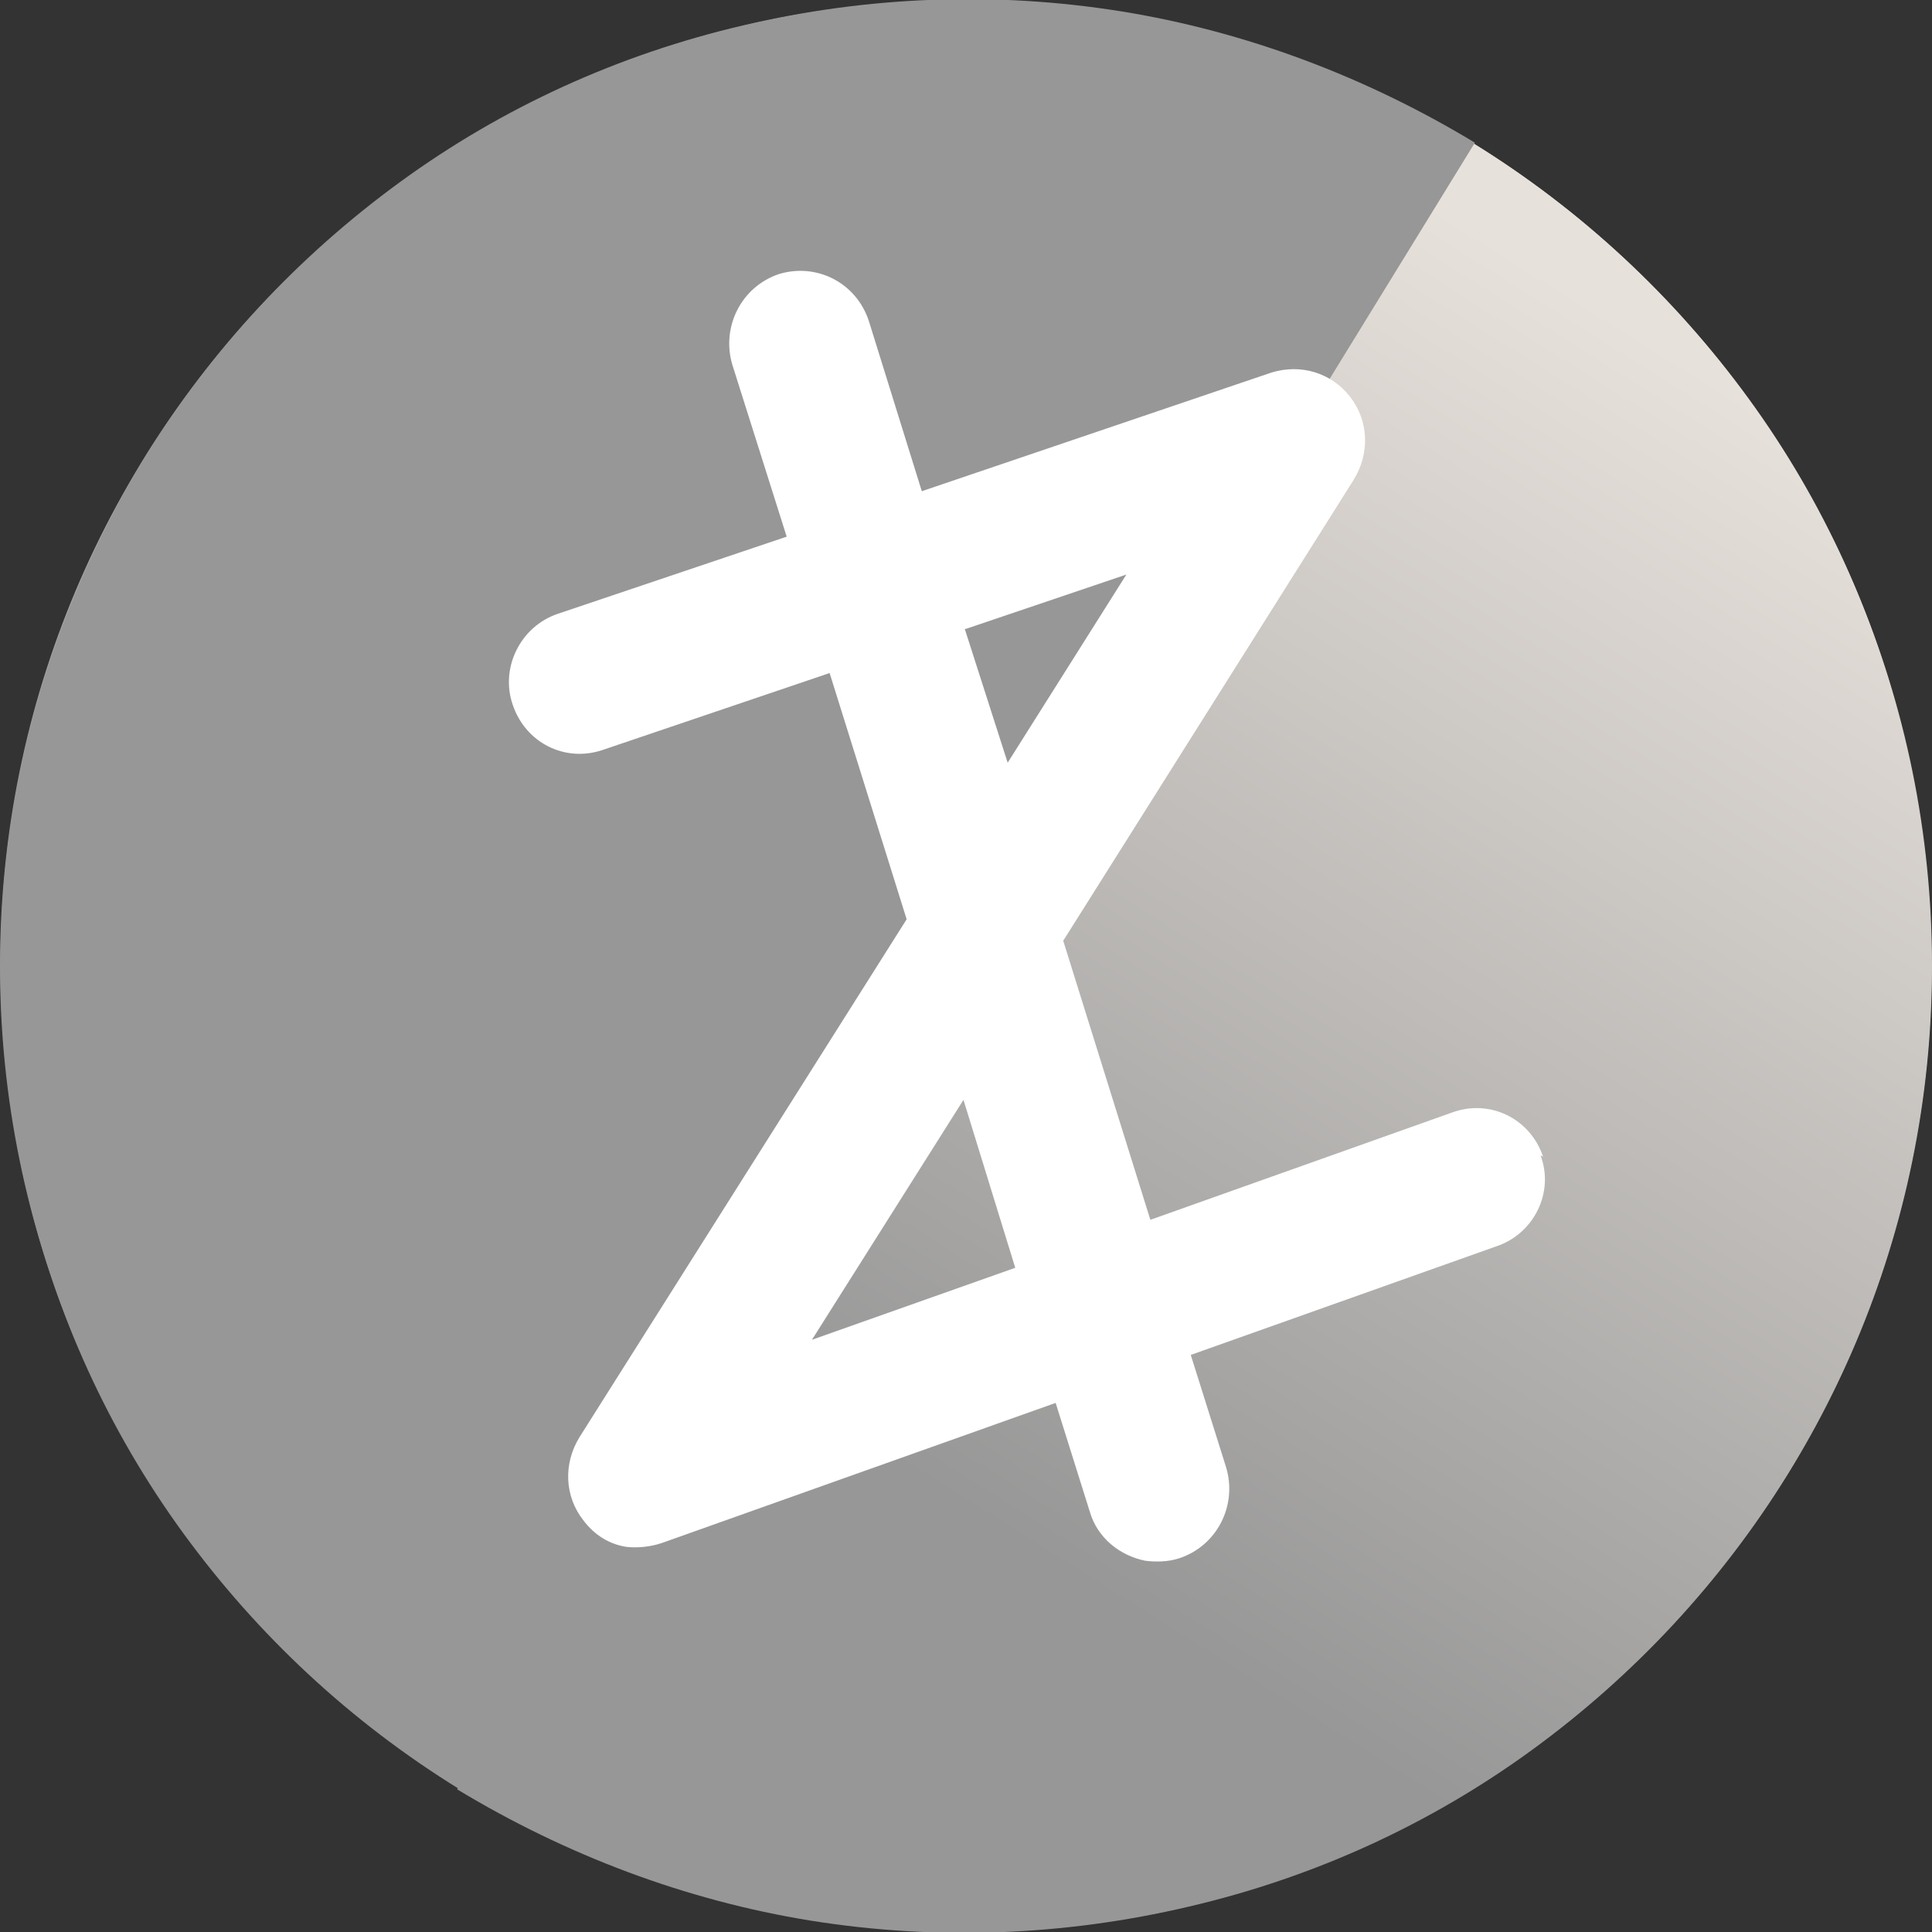 <?xml version="1.0" encoding="UTF-8"?>
<svg xmlns="http://www.w3.org/2000/svg" xmlns:xlink="http://www.w3.org/1999/xlink" version="1.1" viewBox="0 0 153 153">
	<rect x="0" y="0" width="153" height="153" fill="#333333" stroke="none"/>
	<defs>
		<style>
			.cls-1 {
			fill: url(#_Безымянный_градиент_7);
			}

			.cls-2 {
			fill: #fff;
			}

			.cls-3 {
			fill: url(#_Безымянный_градиент_71-2);
			}

			.cls-4 {
			fill: url(#_Безымянный_градиент_71);
			}
		</style>
		<linearGradient id="_Безымянный_градиент_71" data-name="Безымянный градиент 71" x1="113.2" y1="139" x2="58.1" y2="46.6" gradientTransform="translate(0 154) scale(1 -1)" gradientUnits="userSpaceOnUse">
			<stop offset="0" stop-color="#e7e1db"/>
			<stop offset="1" stop-color="#979797"/>
		</linearGradient>
		<linearGradient id="_Безымянный_градиент_71-2" data-name="Безымянный градиент 71" x1="146.3" y1="117.4" x2="89.2" y2="26.5" xlink:href="#_Безымянный_градиент_71"/>
		<linearGradient id="_Безымянный_градиент_7" data-name="Безымянный градиент 7" x1="83.3" y1="160.2" x2="20.1" y2="58.9" gradientTransform="translate(0 154) scale(1 -1)" gradientUnits="userSpaceOnUse">
			<stop offset="0" stop-color="#979797"/>
			<stop offset="1" stop-color="#979797"/>
		</linearGradient>
	</defs>
	<!-- Generator: Adobe Illustrator 28.6.0, SVG Export Plug-In . SVG Version: 1.2.0 Build 709)  -->
	<g>
		<g id="_Слой_1" data-name="Слой_1">
			<path class="cls-4" d="M76.5,153c42.2,0,76.5-34.2,76.5-76.5S118.8,0,76.5,0,0,34.3,0,76.5s34.3,76.5,76.5,76.5Z"/>
			<path class="cls-3" d="M116.6,11.3c8.6,5.3,16,12.2,21.9,20.3,5.9,8.1,10.1,17.3,12.4,27.2,2.3,9.8,2.7,19.9,1.1,29.9-1.6,9.9-5.1,19.4-10.4,28-5.3,8.6-12.2,16-20.3,21.9-8.1,5.9-17.3,10.1-27.2,12.4-9.8,2.3-19.9,2.7-29.9,1.1-9.9-1.6-19.4-5.2-28-10.4l40.1-65.2L116.6,11.3Z"/>
			<path class="cls-1" d="M36.4,141.7c-8.6-5.3-16-12.2-21.9-20.3-5.9-8.1-10.1-17.3-12.4-27.2-2.3-9.8-2.7-19.9-1.1-29.9,1.6-9.9,5.2-19.4,10.4-28,5.3-8.6,12.2-16,20.3-21.9,8.1-5.9,17.3-10.1,27.2-12.4,9.8-2.3,19.9-2.7,29.9-1.1,9.9,1.6,19.4,5.2,28,10.4l-40.1,65.2-40.2,65.1Z"/>
			<path class="cls-2" d="M122.2,91.6c-1-3-4.2-4.6-7.2-3.5l-23.9,8.5-6.9-22.1,23-36.5c1.3-2.1,1.2-4.7-.3-6.6-1.5-1.9-3.9-2.6-6.2-1.9l-27.7,9.4-4.2-13.5c-1-3-4.1-4.6-7.1-3.7-3,1-4.6,4.2-3.7,7.2l4.3,13.6-18.1,6.1c-3,1-4.6,4.3-3.6,7.2,1,3,4.1,4.6,7.1,3.6l18-6.1,6.1,19.5-25.9,41c-1.3,2.1-1.2,4.7.3,6.6.9,1.2,2.1,1.9,3.4,2.1.9.1,1.9,0,2.8-.3l31.2-11.1,2.7,8.6c.6,2.1,2.4,3.5,4.4,3.9.8.1,1.8.1,2.7-.2,3-1,4.6-4.2,3.7-7.2l-2.8-8.9,24.2-8.6c3-1,4.6-4.3,3.5-7.2ZM76.5,49.8l12.7-4.3-9.4,14.9-3.4-10.6ZM64.3,106.1l12-19,4.1,13.3-16.1,5.7Z"/>
		</g>
	</g>
</svg>
